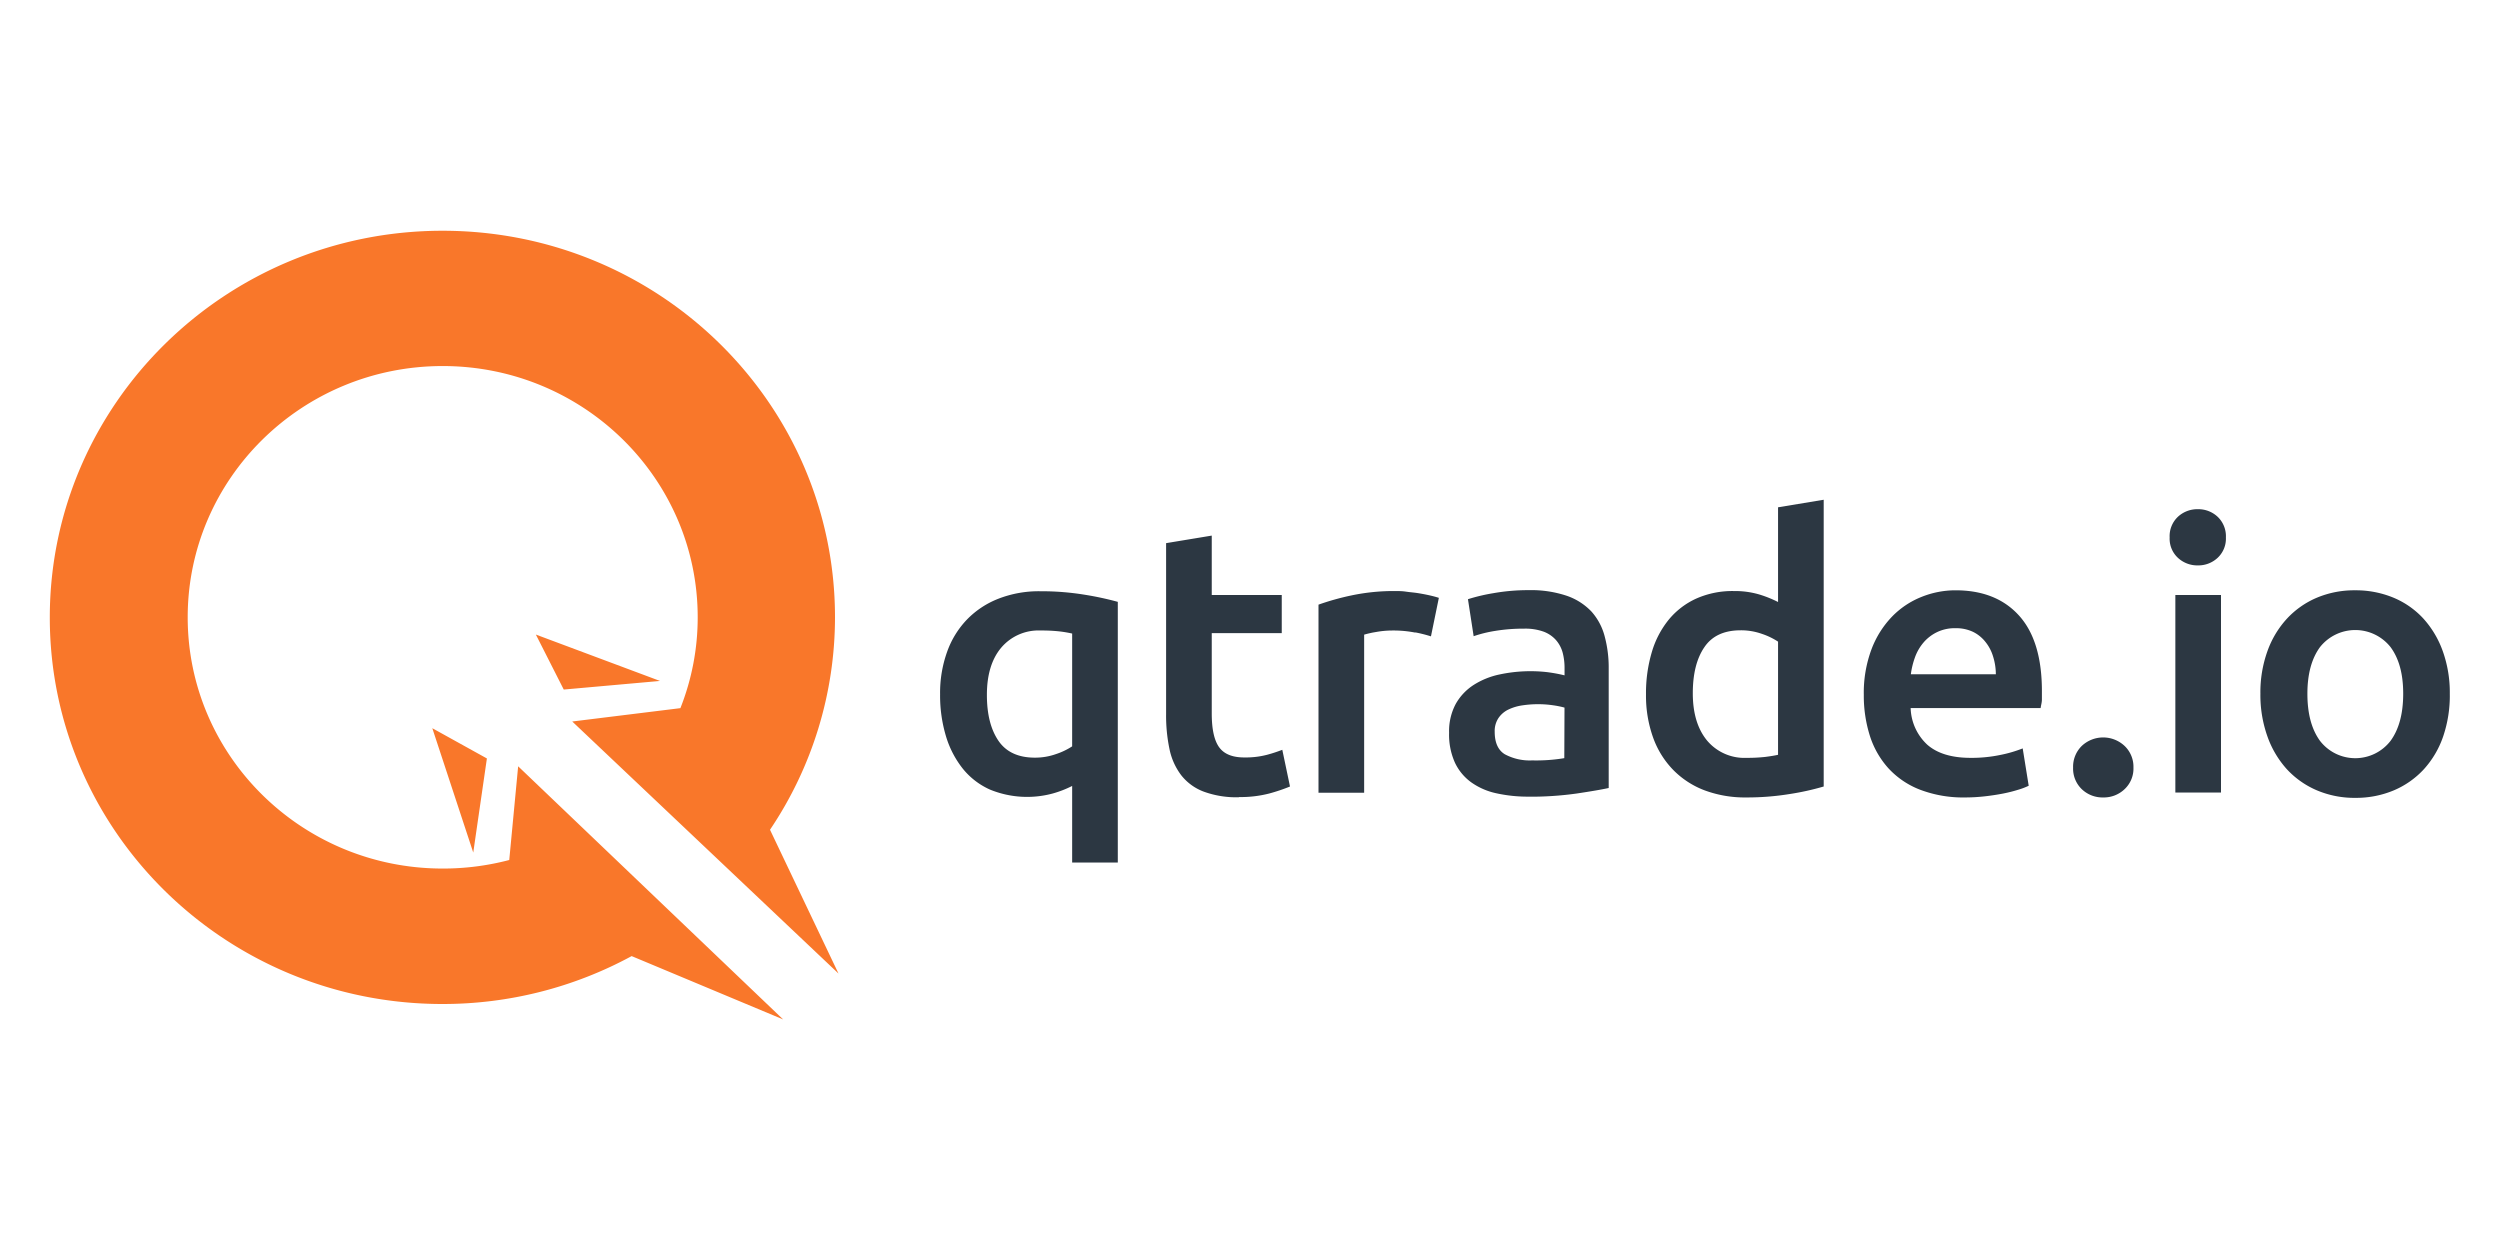 <?xml version="1.0" encoding="UTF-8"?> <svg xmlns="http://www.w3.org/2000/svg" id="Layer_1" data-name="Layer 1" viewBox="0 0 500 250"><defs><style>.cls-1{fill:#f9772a;}.cls-1,.cls-2{fill-rule:evenodd;}.cls-2{fill:#2c3742;}</style></defs><path class="cls-1" d="M97.38,151.69l-2.73,18.82-8.19-24.87Zm15.37-13.78-5.58-11L132,136.19Zm54.95,56.8L114.45,144.3l21.63-2.67a49.24,49.24,0,0,0,3.46-18.17c0-27.76-22.85-50.25-51-50.25s-51,22.49-51,50.25,22.85,50.25,51,50.25A51.85,51.85,0,0,0,101.85,172l1.78-18.74,53,50.63-30.3-12.67a79.09,79.09,0,0,1-37.86,9.58c-43.36,0-78.51-34.61-78.51-77.3S45.15,46.15,88.51,46.15,167,80.76,167,123.46a76.05,76.05,0,0,1-13,42.49Z"></path><path class="cls-2" d="M488.64,147.27a18.81,18.81,0,0,1-3.85,6.56,17.37,17.37,0,0,1-6,4.23,19.45,19.45,0,0,1-7.73,1.51,19.23,19.23,0,0,1-7.7-1.51,17.5,17.5,0,0,1-6-4.23,19.34,19.34,0,0,1-3.88-6.56,24.66,24.66,0,0,1-1.4-8.53,24.31,24.31,0,0,1,1.4-8.49,19,19,0,0,1,3.92-6.53,17.38,17.38,0,0,1,6-4.19,19.31,19.31,0,0,1,7.62-1.47,19.62,19.62,0,0,1,7.66,1.47,17,17,0,0,1,6,4.19,19.4,19.4,0,0,1,3.88,6.53,24.55,24.55,0,0,1,1.4,8.49A25.4,25.4,0,0,1,488.64,147.27Zm-10.53-17.85a9,9,0,0,0-14.11,0q-2.52,3.44-2.52,9.32c0,4,.84,7.12,2.52,9.43a8.91,8.91,0,0,0,14.11,0c1.69-2.31,2.53-5.46,2.53-9.43S479.8,131.71,478.11,129.42Zm-38.52-16.34a5.7,5.7,0,0,1-4-1.51,5.21,5.21,0,0,1-1.66-4.07,5.32,5.32,0,0,1,1.66-4.15,5.7,5.7,0,0,1,4-1.51,5.64,5.64,0,0,1,3.93,1.51,5.36,5.36,0,0,1,1.66,4.15,5.24,5.24,0,0,1-1.66,4.07A5.64,5.64,0,0,1,439.59,113.08Zm-18.93,46.41a6,6,0,0,1-4.31-1.66,5.71,5.71,0,0,1-1.73-4.3,5.83,5.83,0,0,1,1.73-4.34,6.25,6.25,0,0,1,8.57,0,5.75,5.75,0,0,1,1.77,4.34,5.63,5.63,0,0,1-1.77,4.3A6,6,0,0,1,420.66,159.49Zm-12.53-17.88h-26a10.39,10.39,0,0,0,3.35,7.35q3,2.61,8.64,2.61a28,28,0,0,0,6.08-.61,25.36,25.36,0,0,0,4.34-1.28l1.2,7.47a13.82,13.82,0,0,1-2.07.79,29.45,29.45,0,0,1-3,.76c-1.13.22-2.35.41-3.66.56a35.09,35.09,0,0,1-4,.23,24.18,24.18,0,0,1-9-1.55,16.77,16.77,0,0,1-6.34-4.3,17.66,17.66,0,0,1-3.7-6.49,26.65,26.65,0,0,1-1.21-8.19,24.84,24.84,0,0,1,1.55-9.13,19.13,19.13,0,0,1,4.11-6.52,16.93,16.93,0,0,1,5.89-3.93,18.23,18.23,0,0,1,6.79-1.32q8.14,0,12.71,5.06t4.57,15.09c0,.5,0,1.07,0,1.7S408.18,141.1,408.13,141.61Zm-9.51-10.3a8.56,8.56,0,0,0-1.55-2.95,7.17,7.17,0,0,0-2.49-2,7.89,7.89,0,0,0-3.5-.72,8.13,8.13,0,0,0-3.7.8,8.34,8.34,0,0,0-2.68,2.07,9.55,9.55,0,0,0-1.7,2.94,16.08,16.08,0,0,0-.83,3.4h17A12,12,0,0,0,398.62,131.31Zm-40.71,27.5a53.27,53.27,0,0,1-8.64.68,23.1,23.1,0,0,1-8.37-1.43,17.38,17.38,0,0,1-6.3-4.12,17.91,17.91,0,0,1-4-6.49,24.75,24.75,0,0,1-1.4-8.56,28.85,28.85,0,0,1,1.17-8.49,18.57,18.57,0,0,1,3.43-6.53,15.32,15.32,0,0,1,5.51-4.18,17.79,17.79,0,0,1,7.47-1.48,17.21,17.21,0,0,1,5.06.68,23.24,23.24,0,0,1,3.77,1.51V101.46l9.13-1.51V157.3A52.51,52.51,0,0,1,357.91,158.81Zm-2.3-30.48a13.74,13.74,0,0,0-3.21-1.55,12.45,12.45,0,0,0-4.26-.72q-5,0-7.28,3.4c-1.54,2.26-2.3,5.33-2.3,9.2q0,6,2.87,9.47a9.76,9.76,0,0,0,7.92,3.44,32.6,32.6,0,0,0,3.73-.19c1-.13,1.88-.27,2.53-.42Zm-49.88,31a29.12,29.12,0,0,1-6.49-.68,13.49,13.49,0,0,1-5-2.19,10.22,10.22,0,0,1-3.25-3.92,13.62,13.62,0,0,1-1.17-6,11.52,11.52,0,0,1,1.32-5.74,10.83,10.83,0,0,1,3.59-3.81,15.54,15.54,0,0,1,5.24-2.11,29.7,29.7,0,0,1,9.4-.46,31.2,31.2,0,0,1,3.54.65v-1.51a11.9,11.9,0,0,0-.37-3,6.35,6.35,0,0,0-1.33-2.53,6.2,6.2,0,0,0-2.49-1.7,10.79,10.79,0,0,0-3.88-.6,34.71,34.71,0,0,0-5.81.45,25.4,25.4,0,0,0-4.3,1.06l-1.14-7.4a36.45,36.45,0,0,1,5.06-1.2,39.84,39.84,0,0,1,7.09-.61,22.43,22.43,0,0,1,7.62,1.13,12.34,12.34,0,0,1,4.95,3.17,11.94,11.94,0,0,1,2.64,5,24.05,24.05,0,0,1,.79,6.37V157.6c-1.41.31-3.53.67-6.38,1.1A66.07,66.07,0,0,1,305.73,159.34Zm7.17-17.81a17.6,17.6,0,0,0-2.19-.45,20.42,20.42,0,0,0-3.17-.23,21.19,21.19,0,0,0-3.05.23,9.57,9.57,0,0,0-2.79.83,5,5,0,0,0-2,1.7,4.67,4.67,0,0,0-.76,2.75q0,3.24,2,4.49a10.51,10.51,0,0,0,5.51,1.24,34.12,34.12,0,0,0,6.41-.45Zm-29.84-15a22.81,22.81,0,0,0-4.64-.42,18.45,18.45,0,0,0-3.21.3,19.63,19.63,0,0,0-2.38.53v31.62H263.7V120.93a51.2,51.2,0,0,1,6.61-1.85,41,41,0,0,1,8.79-.87c.6,0,1.3,0,2.11.12s1.61.17,2.41.3,1.59.28,2.34.45,1.36.34,1.81.49l-1.58,7.7A27.88,27.88,0,0,0,283.06,126.48Zm-35.28,32.93a18.93,18.93,0,0,1-7.05-1.13,10.33,10.33,0,0,1-4.49-3.28,12.9,12.9,0,0,1-2.34-5.21,32.44,32.44,0,0,1-.68-7V108.63l9.13-1.51V119h14v7.63h-14v16.07q0,4.75,1.51,6.79t5.13,2a16.76,16.76,0,0,0,4.41-.53,29,29,0,0,0,3.06-1L258,157.3a35.28,35.28,0,0,1-4.15,1.4A22.91,22.91,0,0,1,247.78,159.41Zm-33.35-2.26a21,21,0,0,1-3.89,1.51,19.58,19.58,0,0,1-12.56-.79,14.66,14.66,0,0,1-5.43-4.19,19.29,19.29,0,0,1-3.36-6.49,28.19,28.19,0,0,1-1.17-8.38,24.29,24.29,0,0,1,1.4-8.48,18,18,0,0,1,4-6.49,17.71,17.71,0,0,1,6.3-4.15,22.26,22.26,0,0,1,8.37-1.48,53.48,53.48,0,0,1,8.75.68,62.37,62.37,0,0,1,6.72,1.44v52.14h-9.13Zm0-30.48a23.93,23.93,0,0,0-2.45-.42,32.23,32.23,0,0,0-3.81-.19,9.78,9.78,0,0,0-7.93,3.44q-2.87,3.42-2.86,9.46c0,3.83.76,6.87,2.3,9.14s4,3.39,7.28,3.39a12.45,12.45,0,0,0,4.26-.72,13.75,13.75,0,0,0,3.21-1.54ZM444.2,158.51h-9.13V119h9.13Z"></path></svg> 
